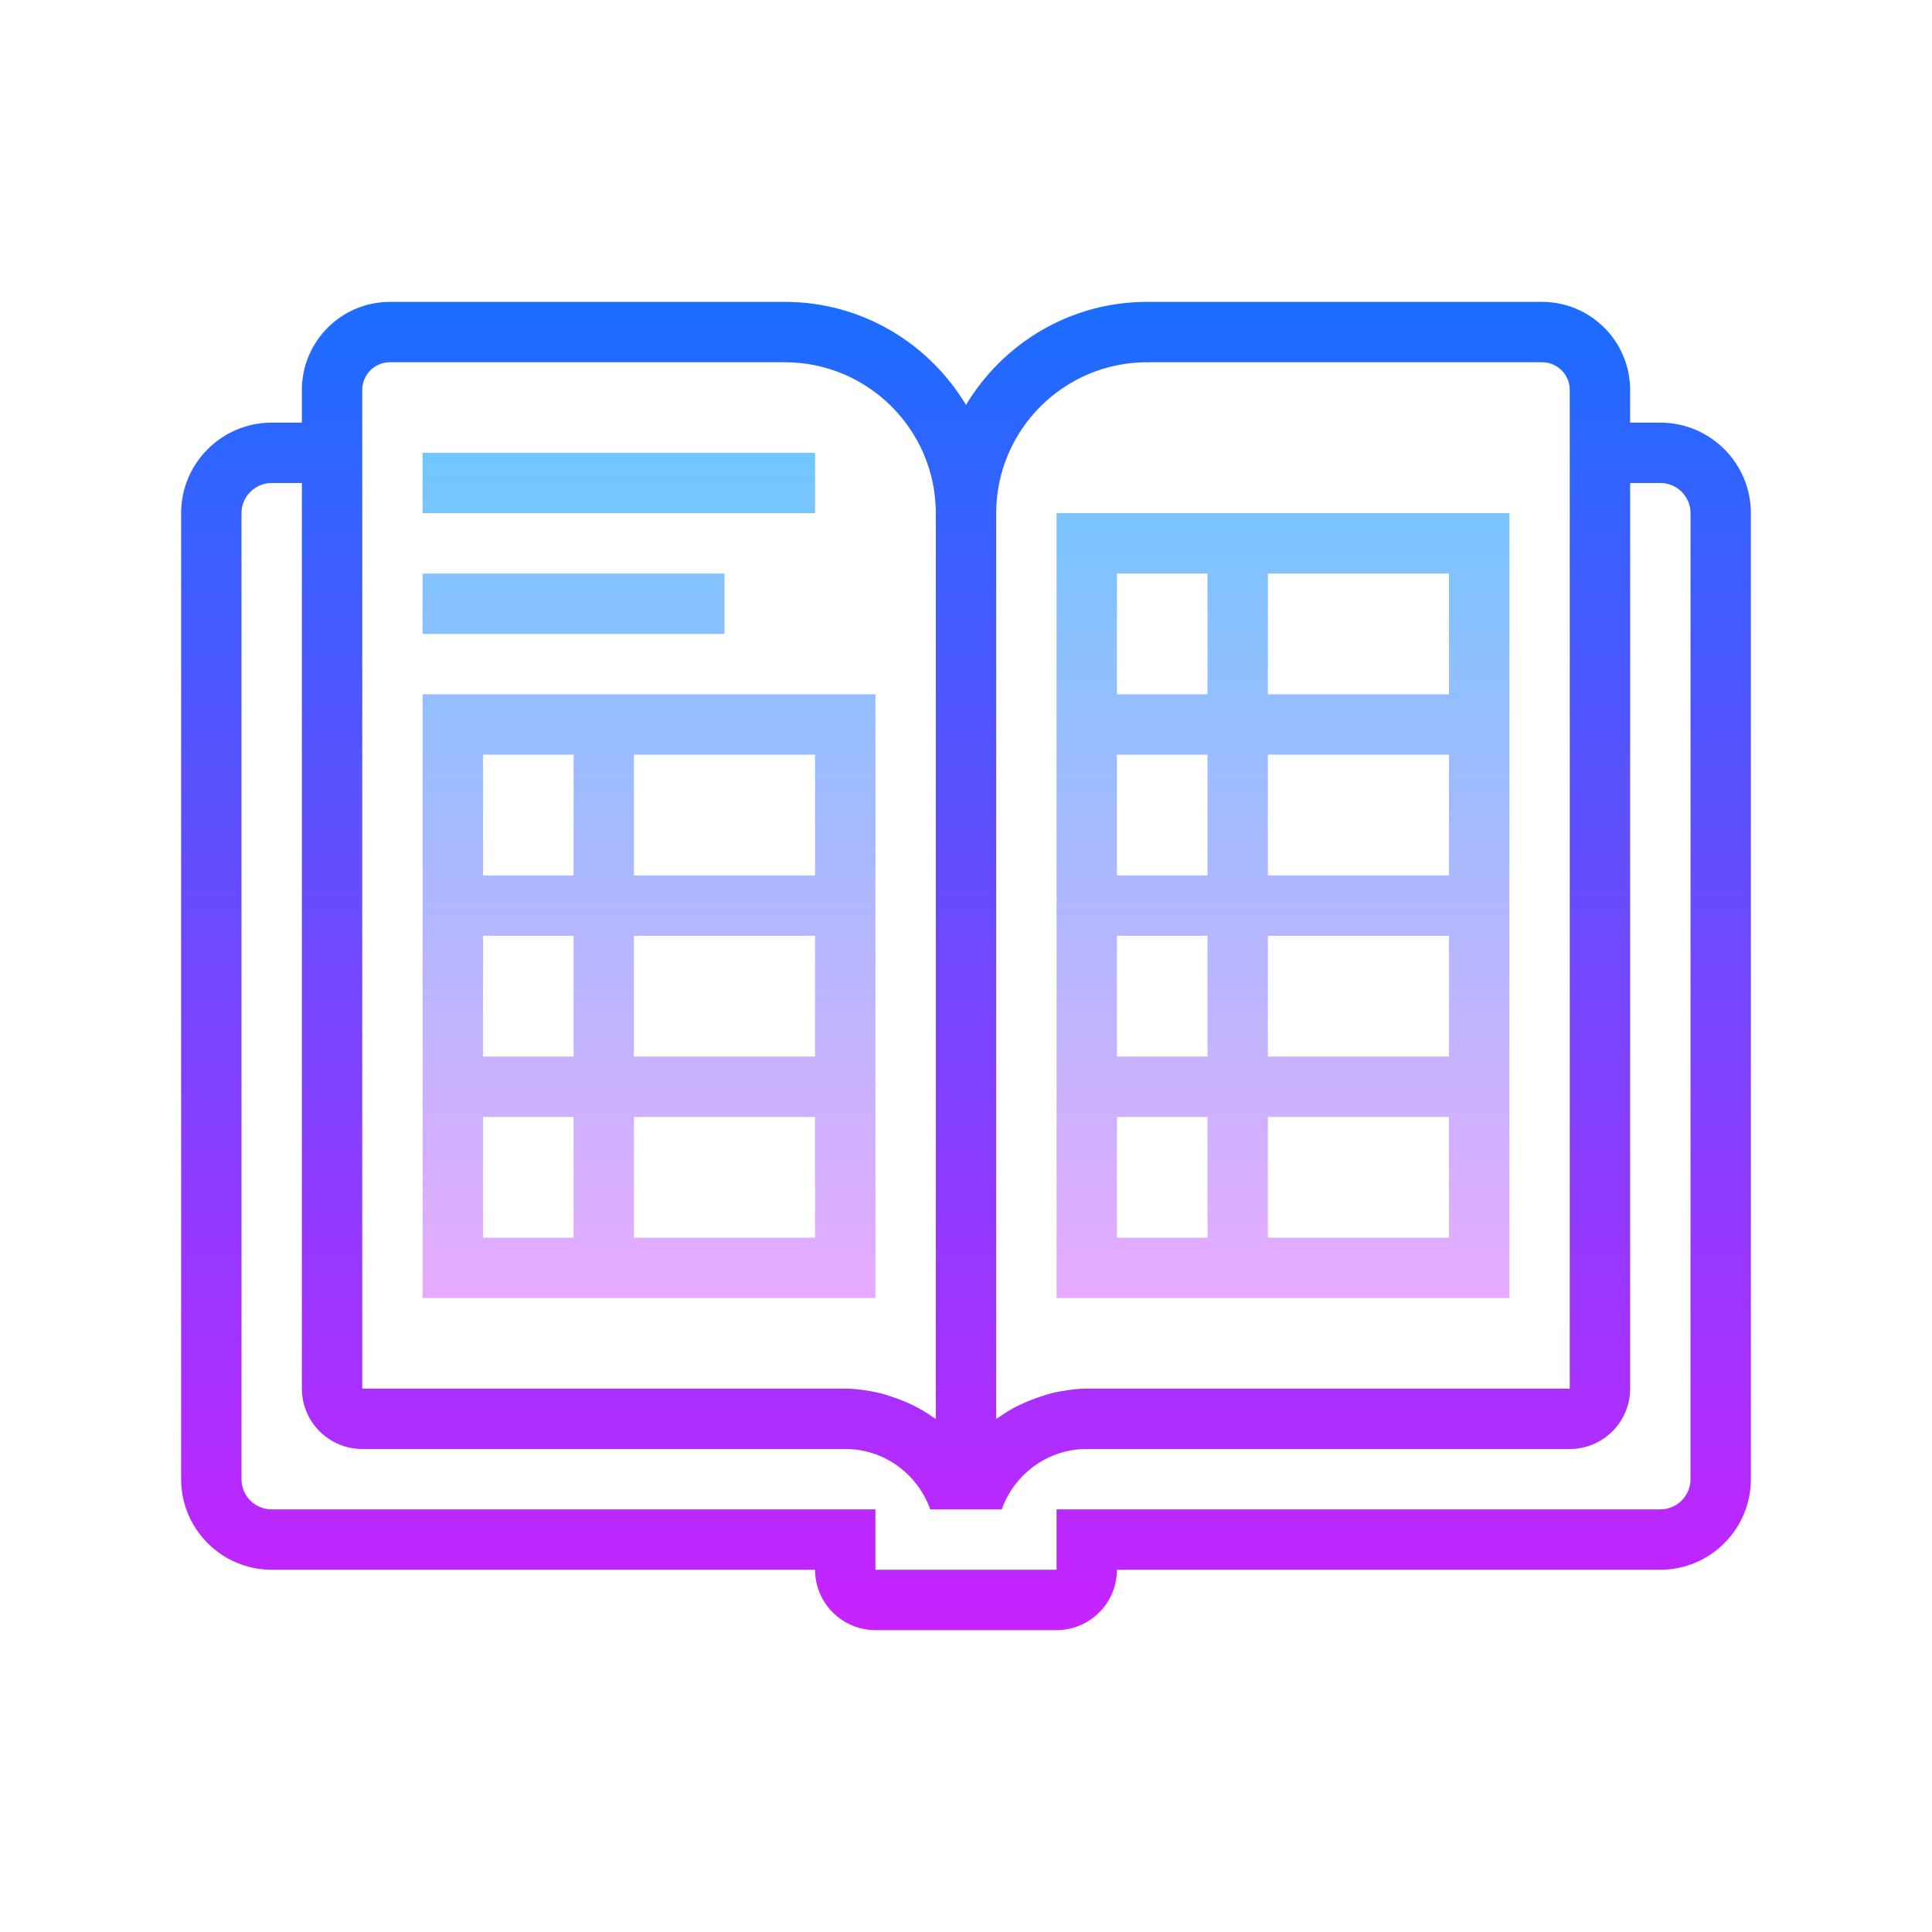 <svg xmlns="http://www.w3.org/2000/svg"  viewBox="0 0 64 64" width="64px" height="64px"><linearGradient id="n0HpanqWsEAA7AEC0PCfta" x1="20.5" x2="20.5" y1="14.213" y2="42.705" gradientUnits="userSpaceOnUse"><stop offset="0" stop-color="#6dc7ff"/><stop offset="1" stop-color="#e6abff"/></linearGradient><rect width="13" height="2" x="14" y="15" fill="url(#n0HpanqWsEAA7AEC0PCfta)"/><linearGradient id="n0HpanqWsEAA7AEC0PCftb" x1="19" x2="19" y1="14.213" y2="42.705" gradientUnits="userSpaceOnUse"><stop offset="0" stop-color="#6dc7ff"/><stop offset="1" stop-color="#e6abff"/></linearGradient><rect width="10" height="2" x="14" y="19" fill="url(#n0HpanqWsEAA7AEC0PCftb)"/><linearGradient id="n0HpanqWsEAA7AEC0PCftc" x1="21.5" x2="21.5" y1="14.213" y2="42.705" gradientUnits="userSpaceOnUse"><stop offset="0" stop-color="#6dc7ff"/><stop offset="1" stop-color="#e6abff"/></linearGradient><path fill="url(#n0HpanqWsEAA7AEC0PCftc)" d="M14,43L14,43h15h0V23H14L14,43z M21,25h6v4h-6V25z M21,31h6v4h-6V31z M21,37h6v4h-6V37z M16,25h3v4h-3V25z M16,31h3v4h-3V31z M16,37h3v4h-3V37z"/><linearGradient id="n0HpanqWsEAA7AEC0PCftd" x1="42.5" x2="42.5" y1="14.213" y2="42.705" gradientUnits="userSpaceOnUse"><stop offset="0" stop-color="#6dc7ff"/><stop offset="1" stop-color="#e6abff"/></linearGradient><path fill="url(#n0HpanqWsEAA7AEC0PCftd)" d="M35,17l0,26h0v0h15V17H35z M40,41h-3v-4h3V41z M40,35h-3v-4h3V35z M40,29h-3v-4h3V29z M40,23 h-3v-4h3V23z M48,41h-6v-4h6V41z M48,35h-6v-4h6V35z M48,29h-6v-4h6V29z M48,23h-6v-4h6V23z"/><linearGradient id="n0HpanqWsEAA7AEC0PCfte" x1="32" x2="32" y1="-29" y2="-73" gradientTransform="matrix(1 0 0 -1 0 -19)" gradientUnits="userSpaceOnUse"><stop offset="0" stop-color="#1a6dff"/><stop offset="1" stop-color="#c822ff"/></linearGradient><path fill="url(#n0HpanqWsEAA7AEC0PCfte)" d="M55,14h-1v-1.083C54,11.309,52.691,10,51.083,10H38c-2.548,0-4.775,1.373-6,3.413	C30.775,11.373,28.548,10,26,10H12.917C11.309,10,10,11.309,10,12.917V14H9c-1.654,0-3,1.346-3,3v32c0,1.654,1.346,3,3,3h18	c0,1.103,0.897,2,2,2h6c1.103,0,2-0.897,2-2h18c1.654,0,3-1.346,3-3V17C58,15.346,56.654,14,55,14z M33,17c0-2.757,2.243-5,5-5	h13.083C51.589,12,52,12.411,52,12.917V46H40h-4c-0.286,0-0.563,0.035-0.834,0.084c-0.115,0.02-0.228,0.042-0.341,0.07	c-0.11,0.028-0.216,0.065-0.323,0.1c-0.501,0.159-0.972,0.38-1.392,0.68L33,47V17z M12,12.917C12,12.411,12.411,12,12.917,12H26	c2.757,0,5,2.243,5,5v30l-0.111-0.066c-0.419-0.299-0.89-0.521-1.392-0.68c-0.107-0.035-0.213-0.072-0.323-0.1	c-0.112-0.027-0.225-0.05-0.341-0.07C28.563,46.035,28.286,46,28,46h-4H12V12.917z M56,49c0,0.552-0.448,1-1,1H35v2h-2h-2h-2v-2H9	c-0.552,0-1-0.448-1-1V17c0-0.552,0.448-1,1-1h1v30c0,1.103,0.897,2,2,2h12h4c1.302,0,2.401,0.839,2.816,2h2.369	c0.414-1.161,1.514-2,2.816-2h4h12c1.103,0,2-0.897,2-2v-4v-1V16h1c0.552,0,1,0.448,1,1L56,49L56,49z"/></svg>